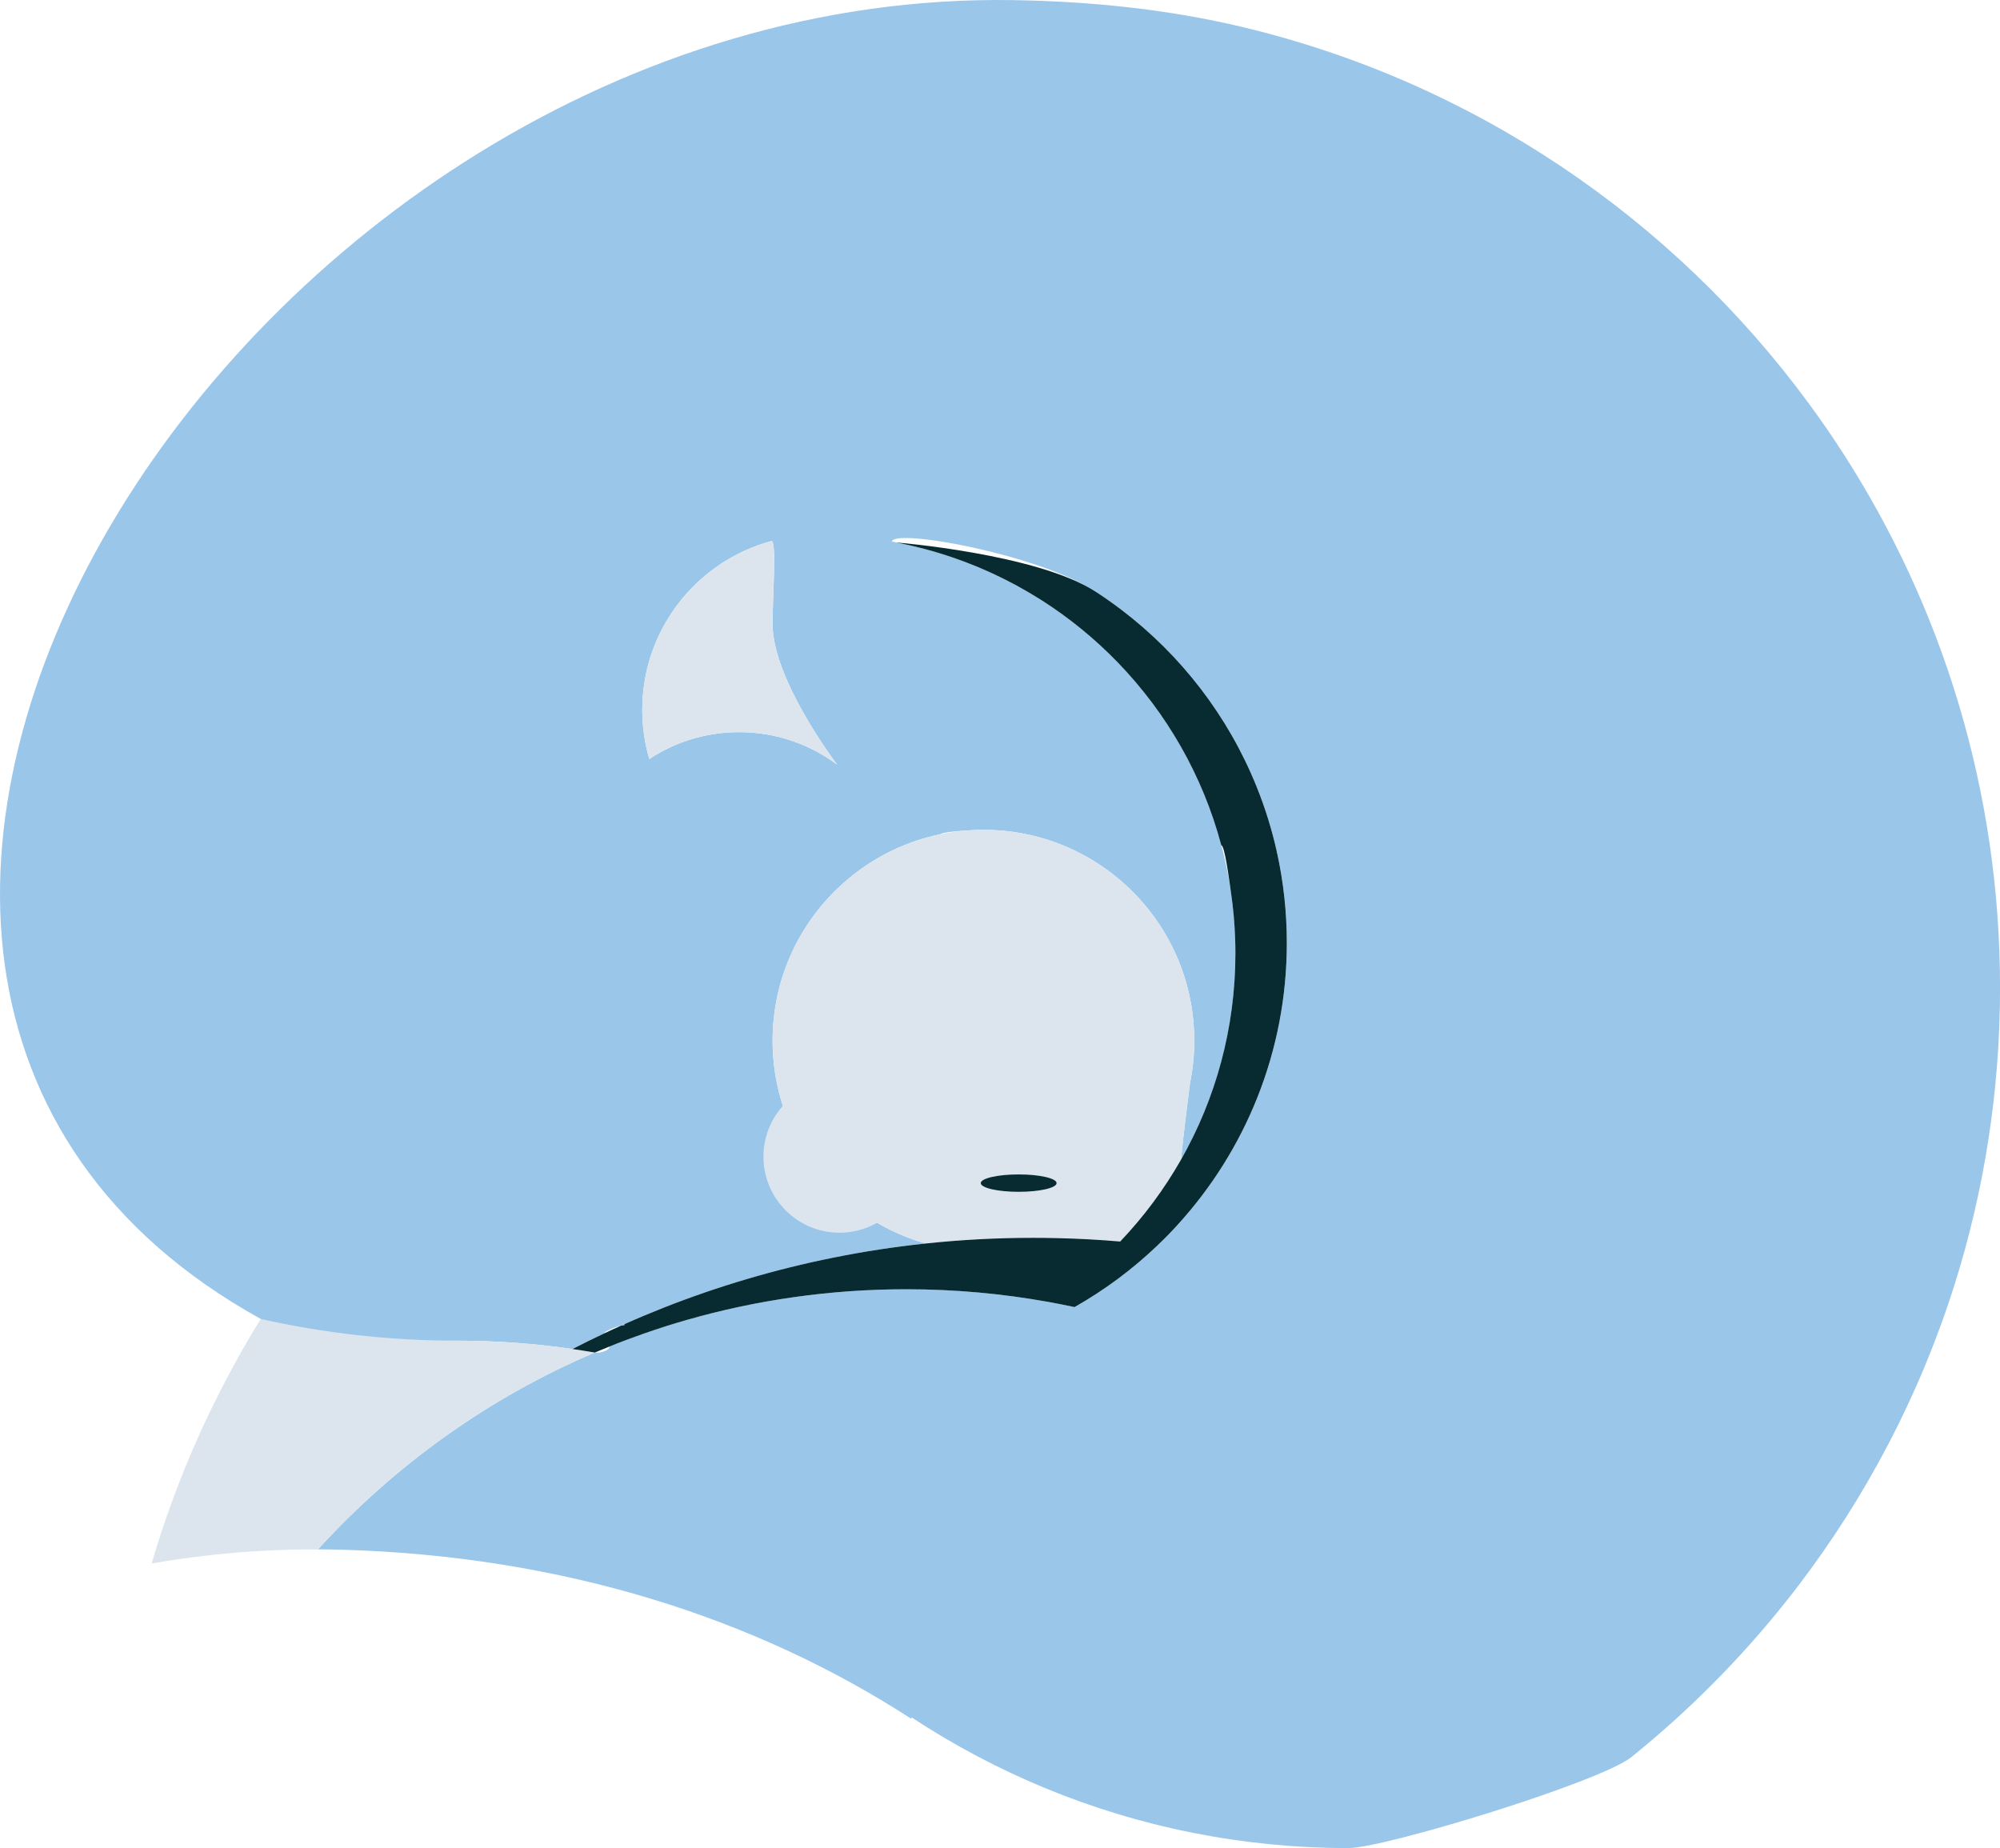 <?xml version="1.0" encoding="utf-8"?>
<!-- Generator: Adobe Illustrator 16.0.3, SVG Export Plug-In . SVG Version: 6.00 Build 0)  -->
<!DOCTYPE svg PUBLIC "-//W3C//DTD SVG 1.1 Basic//EN" "http://www.w3.org/Graphics/SVG/1.1/DTD/svg11-basic.dtd">
<svg version="1.1" baseProfile="basic" id="Layer_1"
	 xmlns="http://www.w3.org/2000/svg" xmlns:xlink="http://www.w3.org/1999/xlink" x="0px" y="0px" width="148.247px"
	 height="136.988px" viewBox="0 0 148.247 136.988" xml:space="preserve">
<style type="text/css">
<![CDATA[
	.narcon_3{fill:#9AC6EA;}
	.narcon_1{fill:#072B31;}
	.narcon_4{fill:#DCE5ED;}
]]>
</style>
<path class="narcon_3" d="M136.602,33.572c-0.793-1.229-1.622-2.432-2.486-3.608C124.019,16.195,109.224,6.087,92.092,2.002
	C86.625,0.7,80.919,0.1,75.055,0.008C17.594-0.886-27.132,72.046,19.328,97.765c4.2,2.324,9.556,1.611,14.558,1.611
	c2.905,0,5.762,0.21,8.551,0.617c0.773-0.399,1.553-0.783,2.344-1.154c-0.043-0.111,0.801-0.492,1.261-0.579
	c0.07-0.033,0.139-0.063,0.211-0.094c0.968-0.433,1.948-0.844,2.939-1.236c4.033-1.588,8.237-2.837,12.578-3.71
	c2.244-0.452,4.526-0.803,6.839-1.047c-0.942-0.27-1.851-0.622-2.712-1.057c-4.798-2.406-8.187-7.213-8.59-12.843
	c-0.028-0.373-0.041-0.754-0.041-1.136c0-4.662,2.044-8.852,5.283-11.712c0.196-0.176,0.399-0.347,0.605-0.509
	c0.993-0.795,2.087-1.469,3.259-2.006c1.028-0.467,2.115-0.831,3.253-1.066c0.151-0.149,1.372-0.26,2.336-0.308
	c0.171-0.01,0.333-0.017,0.479-0.021c0.159-0.005,0.301-0.008,0.414-0.008c1.851,0,3.626,0.322,5.275,0.912
	c2.783,0.999,5.2,2.763,6.996,5.037c1.025,1.296,1.848,2.76,2.423,4.344c0.605,1.664,0.935,3.464,0.935,5.336
	c0,1.078-0.108,2.133-0.317,3.149c0,0-0.487,3.771-0.671,5.685c2.569-4.518,4.039-9.743,4.039-15.314
	c0-0.35-0.006-0.701-0.019-1.052c-0.038-1.18-0.145-2.343-0.313-3.483c-0.129-0.888-0.297-1.765-0.5-2.623
	c-0.066-0.285-0.137-0.567-0.214-0.847c-1.374-5.166-4.053-9.803-7.659-13.534c-1.685-1.745-3.572-3.293-5.623-4.604
	c-0.268-0.171-0.54-0.336-0.813-0.499c-0.073-0.044-0.148-0.089-0.224-0.132c-0.232-0.137-0.468-0.27-0.704-0.399
	c-0.047-0.027-0.094-0.054-0.142-0.08c-0.273-0.147-0.55-0.292-0.827-0.432c-0.082-0.042-0.164-0.082-0.246-0.122
	c-0.217-0.109-0.437-0.213-0.656-0.317c-0.08-0.035-0.158-0.072-0.238-0.108c-0.275-0.126-0.554-0.248-0.834-0.365
	c-0.09-0.038-0.181-0.074-0.271-0.11c-0.209-0.086-0.419-0.169-0.631-0.25c-0.104-0.041-0.206-0.08-0.311-0.118
	c-0.278-0.104-0.559-0.204-0.841-0.299c-0.093-0.031-0.188-0.061-0.279-0.091c-0.209-0.068-0.42-0.136-0.633-0.2
	c-0.12-0.036-0.24-0.072-0.361-0.108c-0.231-0.066-0.464-0.131-0.697-0.193c-0.134-0.035-0.268-0.07-0.402-0.104
	c-0.227-0.057-0.453-0.111-0.682-0.163c-0.131-0.029-0.26-0.058-0.391-0.085c-0.205-0.044-0.413-0.086-0.621-0.125
	c-0.11-0.021-0.22-0.063-0.331-0.063h-0.005c0.082-1,10.766,0.896,15.101,3.7c0.662,0.43,1.308,0.884,1.937,1.361
	c4.403,3.353,7.886,7.858,9.989,13.065c0.326,0.806,0.62,1.627,0.877,2.463c0.244,0.787,0.457,1.588,0.638,2.404
	c0.003,0.015,0.005,0.029,0.01,0.045c0.476,2.16,0.727,4.404,0.727,6.707c0,8.063-3.08,15.407-8.124,20.923
	c-0.47,0.516-0.96,1.016-1.464,1.495c-1.848,1.768-3.911,3.306-6.147,4.571c-0.646-0.137-1.294-0.267-1.944-0.384
	c-3.418-0.615-6.936-0.938-10.528-0.938c-5.641,0-11.094,0.793-16.257,2.27c-1.094,0.313-2.174,0.658-3.238,1.031
	c-0.852,0.298-1.693,0.612-2.525,0.951c0.093,0.23-0.613,0.518-1.065,0.438c-7.868,3.35-14.854,8.362-20.527,14.594
	c0.644,0,1.288,0.01,1.935,0.03c16.182,0.489,30.43,5.004,42.031,12.519l0.057-0.084c6.219,4.092,13.258,7.039,20.818,8.542
	c3.735,0.744,7.602,1.133,11.555,1.133c2.654,0,18.656-4.892,20.962-6.745c4.567-3.68,8.685-7.896,12.257-12.552
	c5.121-6.684,9.116-14.274,11.703-22.49c2.187-6.943,3.365-14.334,3.365-22.001C148.247,58.597,143.969,44.992,136.602,33.572
	 M62.053,56.68c-2.024-1.514-4.541-2.411-7.266-2.411c-2.46,0-4.747,0.731-6.658,1.99c-0.342-1.156-0.521-2.379-0.521-3.645
	c0-0.694,0.054-1.373,0.16-2.039c0.579-3.674,2.707-6.835,5.69-8.798c0.179-0.118,0.361-0.229,0.547-0.337
	c0.06-0.036,0.12-0.071,0.183-0.105c0.129-0.072,0.259-0.144,0.391-0.212c0.073-0.039,0.146-0.077,0.219-0.114
	c0.158-0.078,0.316-0.152,0.479-0.226c0.122-0.054,0.247-0.106,0.371-0.157c0.053-0.021,0.104-0.042,0.155-0.062
	c0.454-0.18,0.922-0.336,1.4-0.464c0.367,0.135,0.063,4.161,0.063,6.16C57.265,50.399,62.053,56.68,62.053,56.68"/>
<path class="narcon_4" d="M44.091,100.254c-0.55-0.094-1.101-0.182-1.655-0.262c-2.789-0.406-5.646-0.616-8.551-0.616
	c-5.002,0-9.874-0.558-14.558-1.611c-0.821,1.328-1.601,2.686-2.339,4.068c-1.656,3.098-3.1,6.328-4.312,9.67
	c-0.522,1.443-1.004,2.907-1.438,4.391c1.304-0.229,2.623-0.421,3.952-0.577c2.421-0.281,4.879-0.441,7.37-0.468
	c0.335-0.004,0.668-0.004,1.003-0.001C29.237,108.617,36.223,103.604,44.091,100.254"/>
<path class="narcon_4" d="M57.265,46.261c0-1.999,0.305-6.025-0.063-6.16c-0.479,0.128-0.946,0.284-1.4,0.464
	c-0.052,0.02-0.103,0.041-0.155,0.062c-0.124,0.051-0.249,0.104-0.371,0.158c-0.162,0.072-0.321,0.146-0.479,0.225
	c-0.073,0.037-0.146,0.075-0.22,0.114c-0.131,0.068-0.261,0.14-0.39,0.212c-0.063,0.034-0.123,0.07-0.183,0.105
	c-0.186,0.108-0.368,0.22-0.547,0.337c-2.983,1.963-5.111,5.124-5.69,8.798c-0.107,0.666-0.16,1.345-0.16,2.04
	c0,1.265,0.179,2.487,0.521,3.644c1.91-1.259,4.198-1.99,6.657-1.99c2.726,0,5.242,0.897,7.267,2.411
	C62.053,56.68,57.265,50.399,57.265,46.261"/>
<path class="narcon_4" d="M78.389,91.774c1.56,0.036,3.108,0.12,4.645,0.252c1.734-1.821,3.25-3.855,4.502-6.054
	c0.184-1.913,0.671-5.685,0.671-5.685c0.209-1.017,0.317-2.071,0.317-3.149c0-1.872-0.329-3.672-0.936-5.336
	c-0.574-1.584-1.396-3.048-2.422-4.344c-1.796-2.274-4.213-4.038-6.997-5.037c-1.648-0.59-3.424-0.912-5.274-0.912
	c-0.138,0-0.275,0.005-0.414,0.008c-0.146,0.004-0.309,0.011-0.479,0.021c-0.504,0.028-1,0.076-1.49,0.151
	c-0.285,0.044-0.566,0.095-0.846,0.156c-1.138,0.235-2.225,0.6-3.253,1.066c-1.172,0.537-2.266,1.211-3.259,2.006
	c-0.206,0.162-0.409,0.333-0.605,0.509c-3.239,2.86-5.283,7.05-5.283,11.712c0,0.382,0.013,0.763,0.041,1.136
	c0.403,5.63,3.792,10.437,8.59,12.843c0.861,0.435,1.77,0.787,2.712,1.057c2.62-0.279,5.277-0.422,7.972-0.422
	C77.185,91.751,77.787,91.759,78.389,91.774 M66.691,64.042c-0.005,0-0.01,0.003-0.015,0.006c0.005-0.003,0.01-0.006,0.015-0.008
	V64.042z"/>
<path class="narcon_1" d="M45.158,99.816c0.831-0.339,1.673-0.653,2.524-0.951c1.064-0.373,2.145-0.719,3.238-1.031
	c5.163-1.477,10.616-2.27,16.257-2.27c3.593,0,7.11,0.322,10.528,0.938c0.65,0.116,1.299,0.247,1.944,0.384
	c2.236-1.266,4.3-2.804,6.147-4.57c0.504-0.479,0.994-0.979,1.464-1.496c5.044-5.515,8.124-12.858,8.124-20.923
	c0-2.302-0.251-4.546-0.727-6.707c-0.01-0.005-0.02-0.005-0.033-0.005c0.009-0.013,0.016-0.028,0.023-0.041
	c-0.181-0.815-0.394-1.616-0.638-2.403c-0.257-0.836-0.551-1.657-0.877-2.463c-2.104-5.207-5.586-9.713-9.989-13.064
	c-0.629-0.479-1.274-0.934-1.937-1.363c-4.335-2.804-14.875-3.657-14.765-3.637c0.208,0.041,0.416,0.083,0.621,0.126
	c0.131,0.027,0.261,0.056,0.391,0.085c0.229,0.052,0.455,0.106,0.681,0.164c0.136,0.032,0.27,0.067,0.403,0.103
	c0.233,0.063,0.466,0.127,0.697,0.193c0.121,0.037,0.241,0.072,0.361,0.108c0.213,0.064,0.424,0.132,0.633,0.2
	c0.092,0.03,0.187,0.06,0.279,0.091c0.282,0.096,0.563,0.195,0.841,0.299c0.104,0.038,0.207,0.078,0.311,0.118
	c0.212,0.081,0.422,0.164,0.631,0.25c0.09,0.036,0.181,0.072,0.271,0.11c0.28,0.117,0.559,0.239,0.834,0.365
	c0.08,0.037,0.158,0.073,0.238,0.109c0.22,0.104,0.438,0.207,0.656,0.316c0.082,0.04,0.164,0.08,0.246,0.122
	c0.277,0.14,0.554,0.284,0.827,0.432c0.048,0.026,0.095,0.053,0.142,0.08c0.237,0.13,0.472,0.263,0.704,0.399
	c0.075,0.043,0.15,0.088,0.224,0.132c0.272,0.163,0.545,0.328,0.813,0.499c2.051,1.312,3.938,2.858,5.623,4.603
	c3.606,3.732,6.285,8.369,7.659,13.535c0.258,0.025,0.585,2.582,0.714,3.47c0.169,1.141,0.275,2.304,0.313,3.483
	c0.014,0.351,0.019,0.702,0.019,1.052c0,5.571-1.469,10.797-4.038,15.314c-1.252,2.198-2.768,4.232-4.502,6.054
	c-1.536-0.132-3.085-0.216-4.645-0.252c-0.603-0.015-1.204-0.022-1.81-0.022c-2.694,0-5.352,0.143-7.972,0.422
	c-2.313,0.244-4.596,0.595-6.839,1.047c-4.341,0.873-8.545,2.122-12.578,3.71c-0.99,0.393-1.972,0.804-2.939,1.236
	c0.025,0.013,0.05,0.027,0.079,0.041c-0.098,0.018-0.194,0.035-0.29,0.053c-0.422,0.188-0.845,0.381-1.261,0.579
	c-0.791,0.372-1.57,0.755-2.344,1.153c0.555,0.08,1.105,0.168,1.655,0.262C44.444,100.105,44.8,99.958,45.158,99.816"/>
<path class="narcon_1" d="M72.699,87.697c0,0.356,1.258,0.644,2.81,0.644c1.551,0,2.809-0.287,2.809-0.644
	c0-0.355-1.258-0.644-2.809-0.644C73.957,87.053,72.699,87.341,72.699,87.697"/>
<path class="narcon_4" d="M56.588,85.735c0,3.114,2.524,5.638,5.638,5.638s5.638-2.523,5.638-5.638c0-3.113-2.524-5.638-5.638-5.638
	S56.588,82.622,56.588,85.735"/>
<g>
</g>
<g>
</g>
<g>
</g>
<g>
</g>
<g>
</g>
<g>
</g>
</svg>
